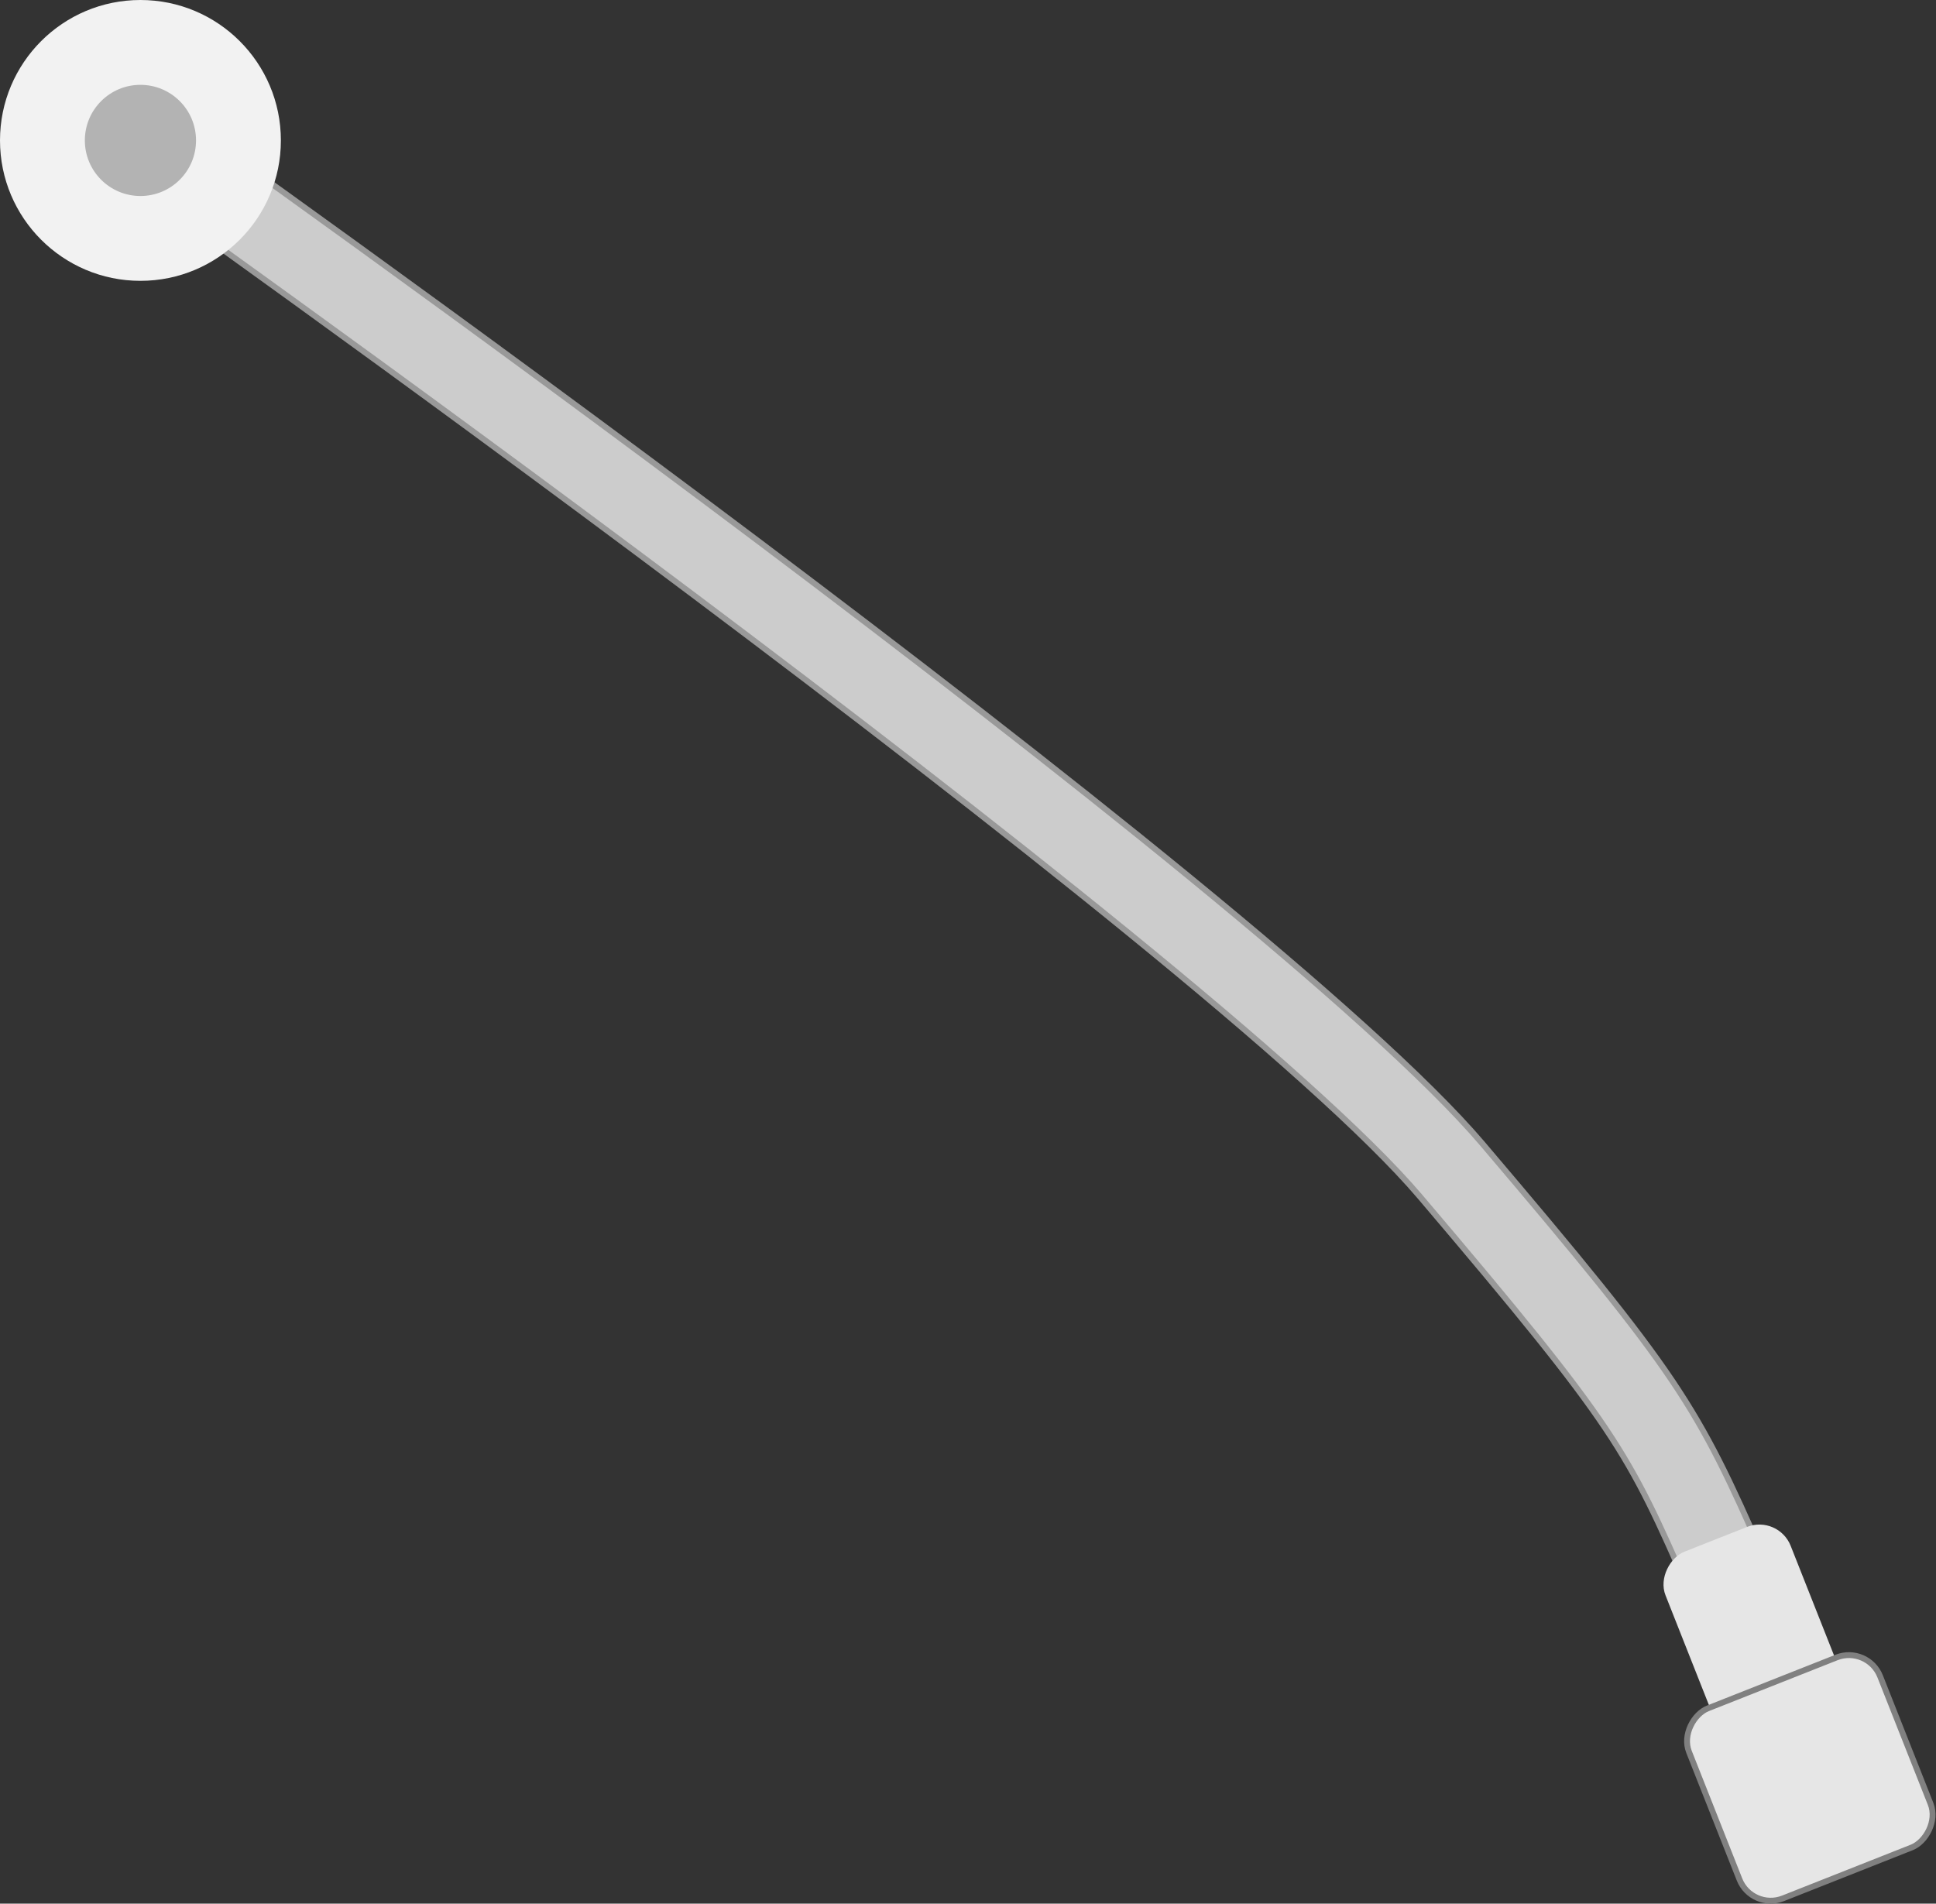 <svg xmlns="http://www.w3.org/2000/svg" width="330.85" height="325.36" viewBox="0 0 330.85 325.36"><rect x="0" y="0" width="330.85" height="325.36" fill="#333333" stroke="none"/><path d="M264.59,247.82c-10.48-23.82-12.09-27.48-45.92-67.29C182.56,138.06-2.18,7-4,5.71L4.05-5.71c7.66,5.42,188,133.37,225.28,177.18,33.86,39.83,36.63,44.69,48.08,70.71Z" transform="translate(24 24)" style="fill:#ccc;stroke:#999;stroke-miterlimit:10"/><rect x="255.95" y="247.13" width="42" height="23" rx="5.74" transform="translate(439.57 -70.04) rotate(68.42)" style="fill:#e6e6e6"/><rect x="267.85" y="262.32" width="34.92" height="35.12" rx="5.74" transform="translate(464.61 -64.38) rotate(68.42)" style="fill:#e6e6e6;stroke:gray;stroke-miterlimit:10"/><circle cx="24" cy="24" r="24" style="fill:#f2f2f2"/><circle cx="24" cy="24" r="9.5" style="fill:#b3b3b3"/></svg>